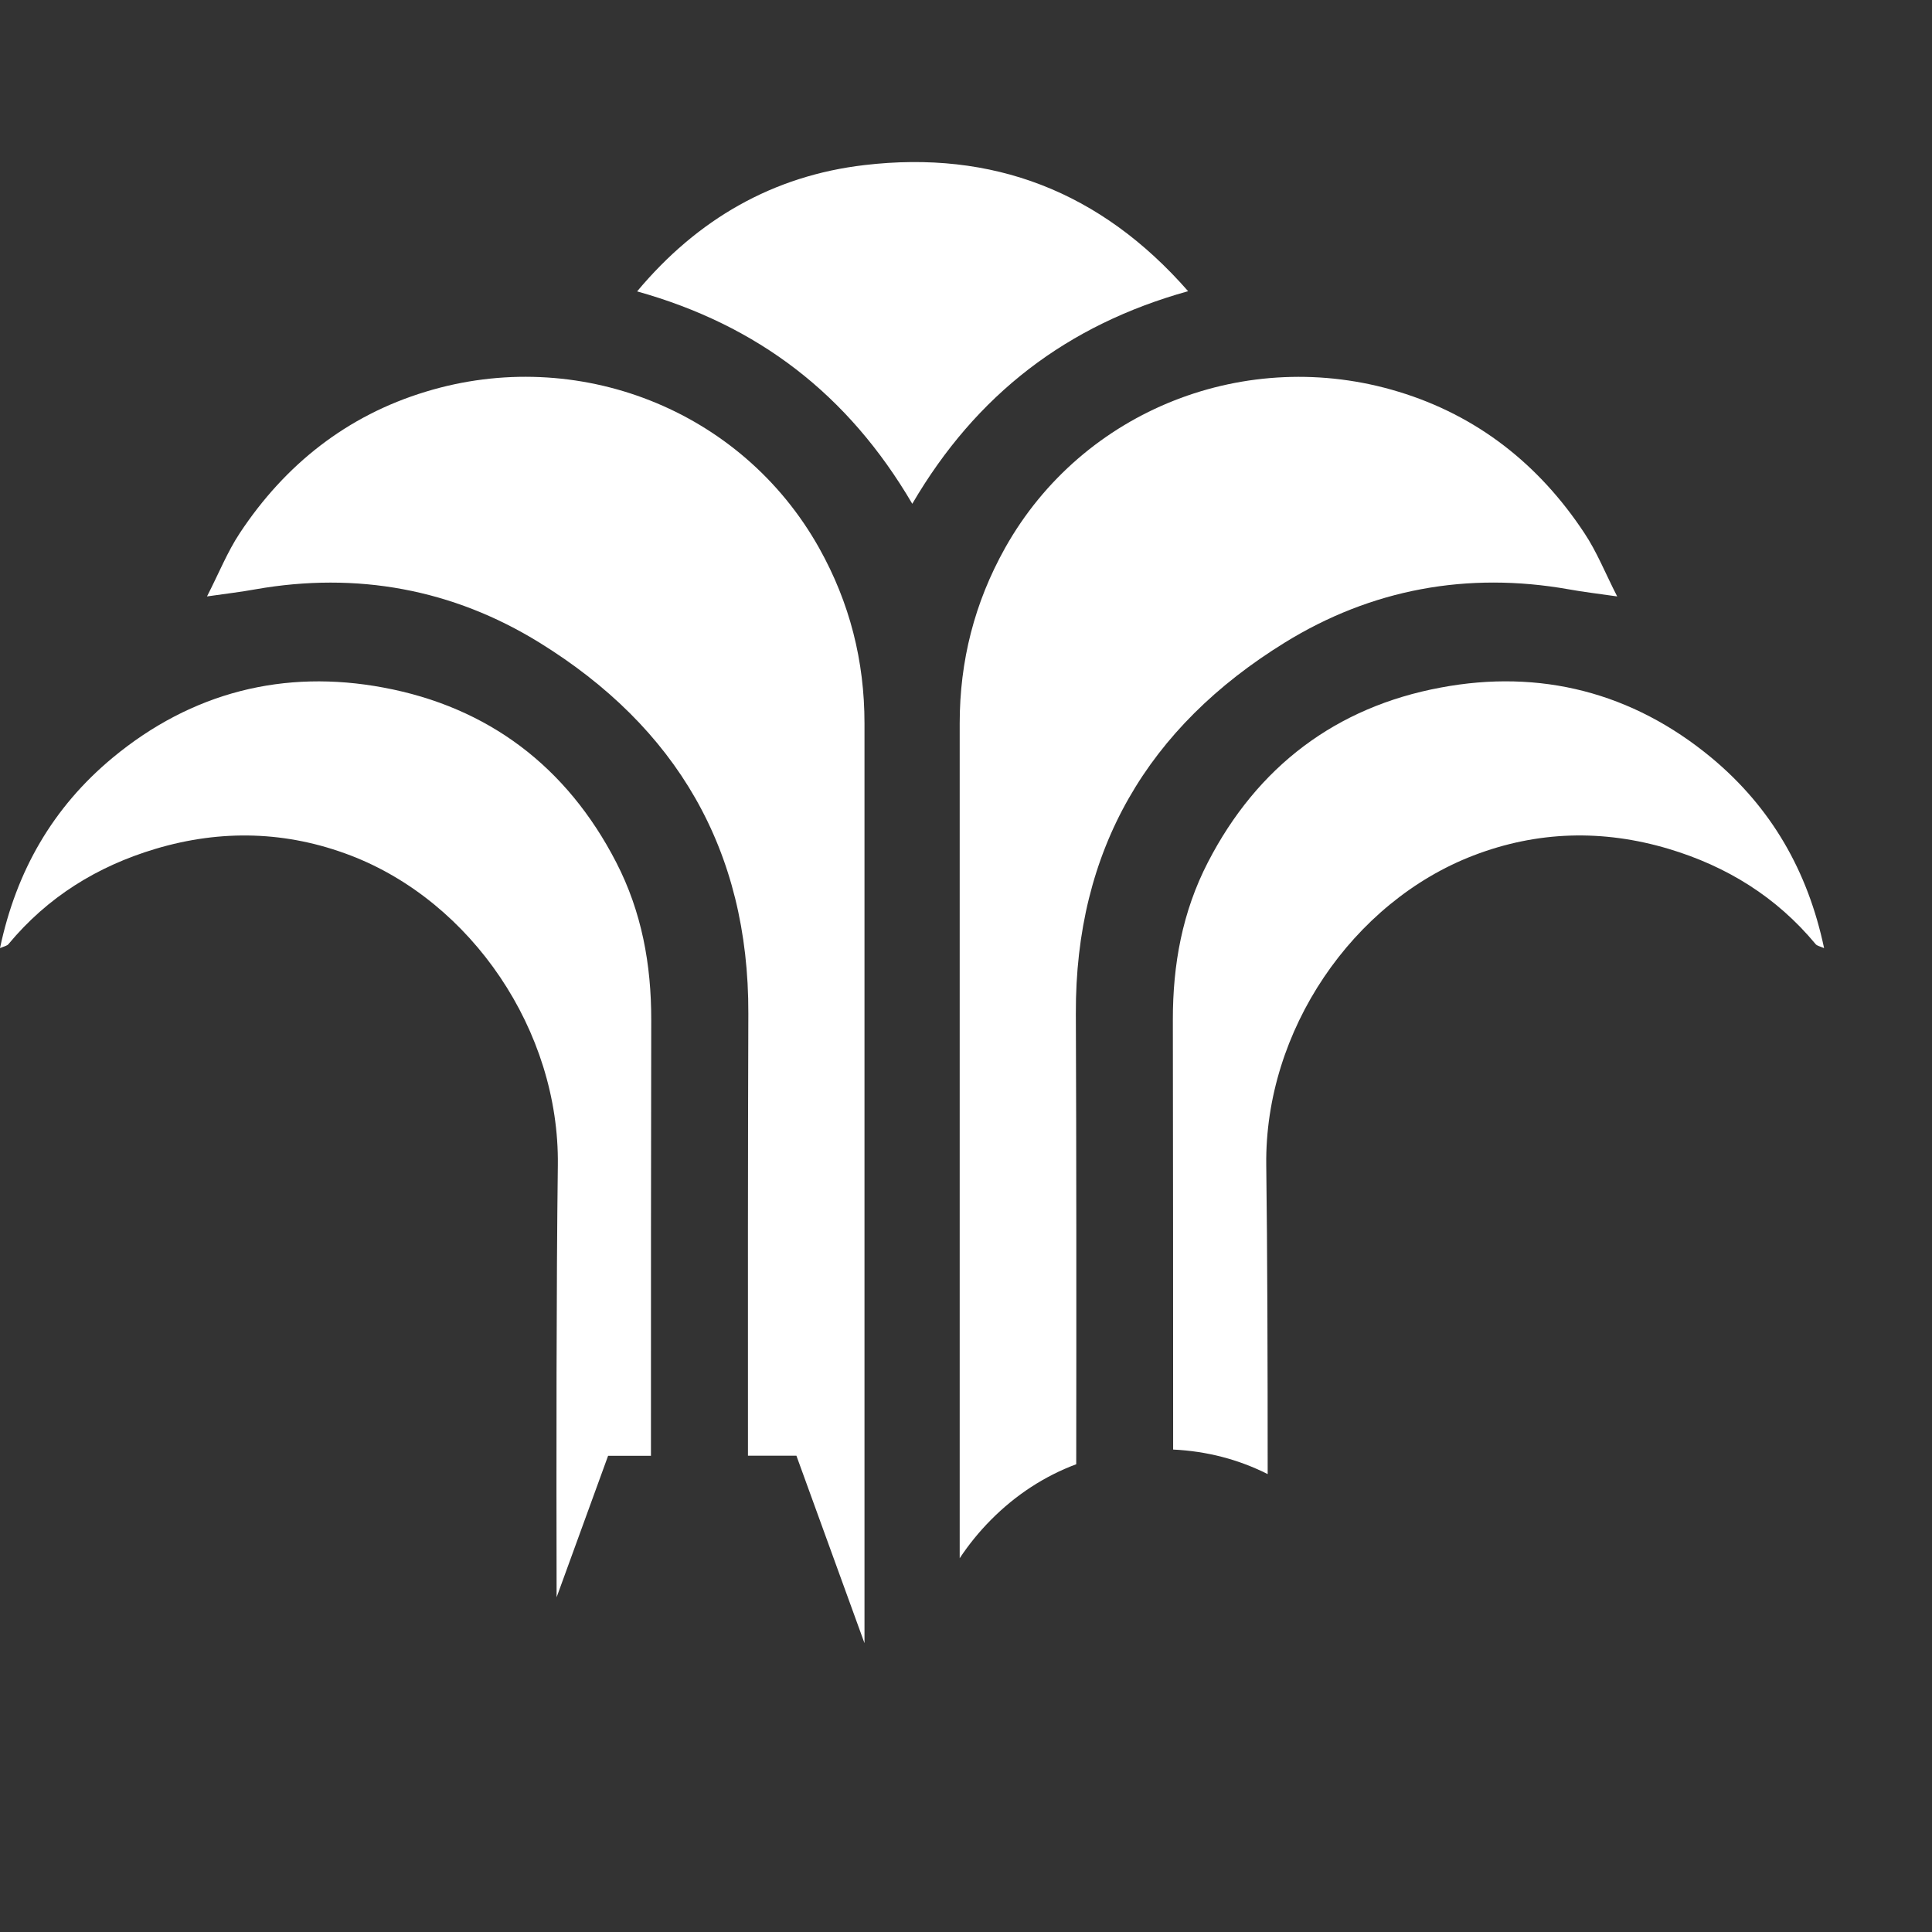 <?xml version="1.0" encoding="utf-8"?>
<!-- Generator: Adobe Illustrator 16.0.0, SVG Export Plug-In . SVG Version: 6.00 Build 0)  -->
<!DOCTYPE svg PUBLIC "-//W3C//DTD SVG 1.1//EN" "http://www.w3.org/Graphics/SVG/1.1/DTD/svg11.dtd">
<svg version="1.1" id="Capa_1" xmlns="http://www.w3.org/2000/svg" xmlns:xlink="http://www.w3.org/1999/xlink" x="0px" y="0px"
	 width="20.375px" height="20.375px" viewBox="0 491.625 20.375 20.375" enable-background="new 0 491.625 20.375 20.375"
	 xml:space="preserve">
<rect x="0" y="491.625" width="20.375" height="20.375" fill="#333333" stroke="none"/>
<g display="none">
	<g display="inline">
		<path fill="#59876A" d="M10.001,491.622C4.487,491.622,0,496.107,0,501.623s4.487,10.002,10.001,10.002
			s10.001-4.486,10.001-10.002S15.516,491.622,10.001,491.622z M10.001,510.957c-5.147,0-9.335-4.187-9.335-9.334
			c0-5.146,4.188-9.334,9.335-9.334s9.335,4.188,9.335,9.334C19.336,506.771,15.149,510.957,10.001,510.957z"/>
		<path fill="#59876A" d="M10.001,493.623c-0.184,0-0.334,0.147-0.334,0.332v7.668h-5c-0.184,0-0.333,0.149-0.333,0.334
			c0,0.184,0.149,0.334,0.333,0.334h5.334c0.184,0,0.334-0.15,0.334-0.334v-8.002C10.335,493.771,10.186,493.623,10.001,493.623z"/>
	</g>
</g>
<g display="none">
	<g display="inline">
		<path fill="#FFFFFF" d="M19.365,506.183c-0.051-0.098-0.141-0.166-0.247-0.189c-0.027-0.005-2.178-0.479-4.918-0.859
			c-0.004-0.013-0.007-0.023-0.012-0.037c-1.209-2.82-1.609-2.82-1.824-2.82c-0.259,0-1.548,0.266-2.596,0.49v-2.714
			c0.016,0,0.031-0.001,0.047-0.003c0.359,0.096,0.724,0.143,1.085,0.143c1.097,0,2.165-0.432,2.966-1.233
			c1.112-1.11,1.508-2.733,1.037-4.233c-0.037-0.115-0.127-0.205-0.243-0.242c-1.5-0.473-3.123-0.076-4.234,1.036
			c-0.174,0.173-0.327,0.359-0.464,0.555c-0.139-1.097-0.635-2.138-1.449-2.952c-1.343-1.343-3.304-1.822-5.117-1.252
			c-0.115,0.036-0.206,0.126-0.242,0.241c-0.571,1.814-0.091,3.775,1.252,5.119c0.969,0.969,2.26,1.487,3.584,1.487
			c0.345,0,0.692-0.036,1.036-0.107v4.318c-0.143,0.03-0.271,0.06-0.375,0.083c-0.775-0.15-2.053-0.315-2.482,0.115l-0.68,0.681
			l-1.029,0.342c-1.25,0.417-1.678,2.264-1.726,2.483c-0.424-0.255-0.843-0.562-1.246-0.923c-0.069-0.062-0.157-0.096-0.248-0.096
			c-0.82,0-1.112,0.399-1.112,0.741c0,0.106,0,0.307,0.779,1.211c0.302,0.348,0.936,1.047,1.804,1.804
			c1.335,1.162,3.32,2.547,5.203,2.547c2.169,0,3.719-0.457,4.851-0.79c0.614-0.18,1.098-0.321,1.451-0.321
			c1.13,0,3.306-0.361,3.399-0.378c0.127-0.021,0.235-0.107,0.283-0.227l1.482-3.708C19.423,506.392,19.417,506.278,19.365,506.183z
			 M10.951,496.044c0.869-0.869,2.117-1.208,3.299-0.907c0.3,1.182-0.038,2.431-0.908,3.299c-0.794,0.796-1.907,1.145-2.996,0.969
			c0.301-0.499,0.724-1.072,1.071-1.245c0.183-0.092,0.257-0.314,0.165-0.497c-0.091-0.183-0.314-0.258-0.497-0.166
			c-0.433,0.216-0.841,0.714-1.145,1.163C9.893,497.696,10.248,496.747,10.951,496.044z M7.338,495.911
			c0.973,0.647,1.324,1.985,1.329,2.007c0.001,0.001,0.001,0.002,0.001,0.002c-1.358,0.215-2.745-0.223-3.738-1.215
			c-1.101-1.101-1.522-2.688-1.123-4.183c1.494-0.397,3.081,0.023,4.182,1.124c0.961,0.961,1.404,2.291,1.236,3.608
			c-0.214-0.544-0.664-1.419-1.475-1.961c-0.171-0.114-0.4-0.067-0.515,0.104C7.122,495.567,7.168,495.798,7.338,495.911z
			 M3.458,506.8c0.091-0.459,0.492-1.697,1.237-1.946l1.112-0.37c0.054-0.02,0.104-0.05,0.145-0.091l0.735-0.735
			c0.182-0.112,1.081-0.066,1.896,0.096c0.051,0.011,0.102,0.009,0.153-0.001c1.474-0.328,3.11-0.67,3.542-0.726
			c0.214,0.236,0.677,1.129,1.066,1.996c-0.43-0.054-0.87-0.104-1.315-0.147c-3.684-0.369-5.804-0.051-6.301,0.943
			c-0.1,0.2-0.094,0.418,0.018,0.597c0.307,0.497,1.396,0.682,4.021,0.682c0.373,0,0.547,0.099,0.582,0.183
			c0.031,0.075-0.007,0.194-0.091,0.286c-0.19,0.112-1.439,0.473-3.24,0.359c-1.014-0.065-2.335-0.295-3.654-0.947
			C3.411,506.929,3.444,506.868,3.458,506.8z M17.289,509.731c-0.572,0.089-2.195,0.331-3.072,0.331
			c-0.459,0-0.989,0.156-1.66,0.354c-1.089,0.319-2.581,0.76-4.643,0.76c-1.604,0-3.371-1.221-4.572-2.243
			c-1.278-1.088-2.148-2.146-2.41-2.537c0.051-0.012,0.114-0.024,0.178-0.033c2.018,1.754,4.368,2.226,5.998,2.309
			c1.684,0.087,3.323-0.23,3.664-0.571c0.306-0.306,0.411-0.749,0.264-1.104c-0.099-0.24-0.395-0.641-1.267-0.641
			c-2.31,0-3.075-0.161-3.319-0.286c0.235-0.267,1.247-0.883,5.507-0.457c2.879,0.287,5.561,0.806,6.574,1.016L17.289,509.731z"/>
	</g>
</g>
<g display="none">
	<g display="inline">
		<path fill="#FFFFFF" d="M10.148,496.254c-1.288,0-2.336,1.049-2.336,2.338c0,1.286,1.048,2.335,2.336,2.335
			c1.288,0,2.336-1.049,2.336-2.335C12.484,497.303,11.436,496.254,10.148,496.254z M10.148,500.26c-0.92,0-1.669-0.749-1.669-1.668
			c0-0.921,0.749-1.669,1.669-1.669c0.92,0,1.668,0.748,1.668,1.669C11.817,499.511,11.068,500.26,10.148,500.26z"/>
		<path fill="#FFFFFF" d="M14.614,494.125c-1.209-1.21-2.816-1.875-4.525-1.875c-1.709,0-3.316,0.665-4.525,1.875
			c-2.237,2.236-2.515,6.444-0.603,8.994l5.127,7.404l5.12-7.395C17.129,500.569,16.852,496.361,14.614,494.125z M14.667,502.739
			l-4.579,6.612l-4.585-6.623c-1.735-2.313-1.486-6.113,0.533-8.132c1.083-1.083,2.522-1.679,4.053-1.679
			c1.531,0,2.971,0.596,4.054,1.679C16.162,496.615,16.41,500.415,14.667,502.739z"/>
	</g>
	<g display="inline">
	</g>
	<g display="inline">
	</g>
	<g display="inline">
	</g>
	<g display="inline">
	</g>
	<g display="inline">
	</g>
	<g display="inline">
	</g>
	<g display="inline">
	</g>
	<g display="inline">
	</g>
	<g display="inline">
	</g>
	<g display="inline">
	</g>
	<g display="inline">
	</g>
	<g display="inline">
	</g>
	<g display="inline">
	</g>
	<g display="inline">
	</g>
	<g display="inline">
	</g>
</g>
<g display="none">
	<g display="inline">
		<g>
			<g>
				<path fill="#FFFFFF" d="M19.29,507.093l-2.817-2.817c-0.561-0.559-1.49-0.542-2.071,0.039l-1.419,1.419
					c-0.089-0.05-0.182-0.101-0.28-0.156c-0.896-0.496-2.123-1.177-3.414-2.469c-1.294-1.294-1.976-2.523-2.474-3.42
					c-0.052-0.095-0.103-0.187-0.152-0.273l0.953-0.951l0.468-0.469c0.582-0.582,0.598-1.511,0.038-2.071l-2.817-2.818
					c-0.56-0.56-1.49-0.543-2.071,0.039l-0.794,0.799l0.021,0.021c-0.266,0.34-0.488,0.731-0.654,1.154
					c-0.152,0.401-0.248,0.785-0.291,1.17c-0.372,3.084,1.037,5.902,4.862,9.728c5.287,5.286,9.547,4.887,9.731,4.867
					c0.4-0.048,0.784-0.144,1.174-0.295c0.419-0.164,0.81-0.386,1.15-0.651l0.017,0.016l0.805-0.788
					C19.832,508.583,19.849,507.654,19.29,507.093z"/>
			</g>
		</g>
	</g>
	<g display="inline">
	</g>
	<g display="inline">
	</g>
	<g display="inline">
	</g>
	<g display="inline">
	</g>
	<g display="inline">
	</g>
	<g display="inline">
	</g>
	<g display="inline">
	</g>
	<g display="inline">
	</g>
	<g display="inline">
	</g>
	<g display="inline">
	</g>
	<g display="inline">
	</g>
	<g display="inline">
	</g>
	<g display="inline">
	</g>
	<g display="inline">
	</g>
	<g display="inline">
	</g>
</g>
<path fill="#FFFFFF" d="M9.117,508.954c0-2.516,0-7.062,0-9.701c0-0.657-0.155-1.271-0.478-1.848
	c-0.821-1.466-2.554-2.136-4.149-1.649c-0.831,0.252-1.483,0.768-1.961,1.491c-0.131,0.198-0.221,0.424-0.346,0.668
	c0.212-0.03,0.362-0.048,0.511-0.075c1.069-0.188,2.082-0.002,2.995,0.562c1.441,0.89,2.209,2.183,2.203,3.913
	c-0.005,1.411-0.005,3.093-0.004,4.662h0.511L9.117,508.954z"/>
<path fill="#FFFFFF" d="M6.865,506.978c0-1.594,0-3.357,0.003-4.596c0.001-0.585-0.1-1.141-0.37-1.664
	c-0.521-1.01-1.352-1.637-2.455-1.842c-1.048-0.196-2.021,0.049-2.855,0.74c-0.629,0.522-1.016,1.192-1.188,2.008
	c0.042-0.019,0.075-0.023,0.09-0.043c0.412-0.496,0.935-0.82,1.55-1.004c0.694-0.207,1.384-0.188,2.058,0.07
	c1.273,0.488,2.203,1.846,2.185,3.266C5.867,505.162,5.867,507,5.87,508.47l0.543-1.492H6.865z"/>
<path fill="#FFFFFF" d="M11.35,507.067c0.002-1.594,0.002-3.313-0.004-4.752c-0.007-1.73,0.761-3.023,2.203-3.913
	c0.913-0.564,1.926-0.751,2.995-0.562c0.149,0.027,0.299,0.045,0.511,0.075c-0.125-0.244-0.214-0.47-0.346-0.668
	c-0.478-0.724-1.13-1.239-1.961-1.491c-1.596-0.486-3.328,0.184-4.149,1.649c-0.322,0.576-0.478,1.19-0.478,1.848
	c0,2.351,0,6.211,0,8.805c0.095-0.143,0.205-0.279,0.33-0.405C10.714,507.388,11.018,507.191,11.35,507.067z"/>
<path fill="#FFFFFF" d="M13.354,503.913c-0.018-1.42,0.912-2.777,2.185-3.266c0.674-0.259,1.364-0.277,2.058-0.07
	c0.615,0.184,1.138,0.508,1.55,1.004c0.016,0.02,0.048,0.024,0.09,0.043c-0.172-0.815-0.559-1.485-1.188-2.008
	c-0.834-0.691-1.808-0.937-2.855-0.74c-1.103,0.205-1.934,0.832-2.455,1.842c-0.27,0.523-0.371,1.079-0.37,1.664
	c0.002,1.222,0.003,2.954,0.003,4.53c0.355,0.017,0.69,0.104,0.997,0.259C13.369,506.018,13.366,504.813,13.354,503.913z"/>
<path fill="#FFFFFF" d="M9.621,496.938c0.676-1.156,1.634-1.887,2.909-2.242c-0.925-1.057-2.067-1.489-3.414-1.33
	c-0.96,0.112-1.759,0.568-2.397,1.332C7.992,495.054,8.944,495.783,9.621,496.938z"/>
</svg>
